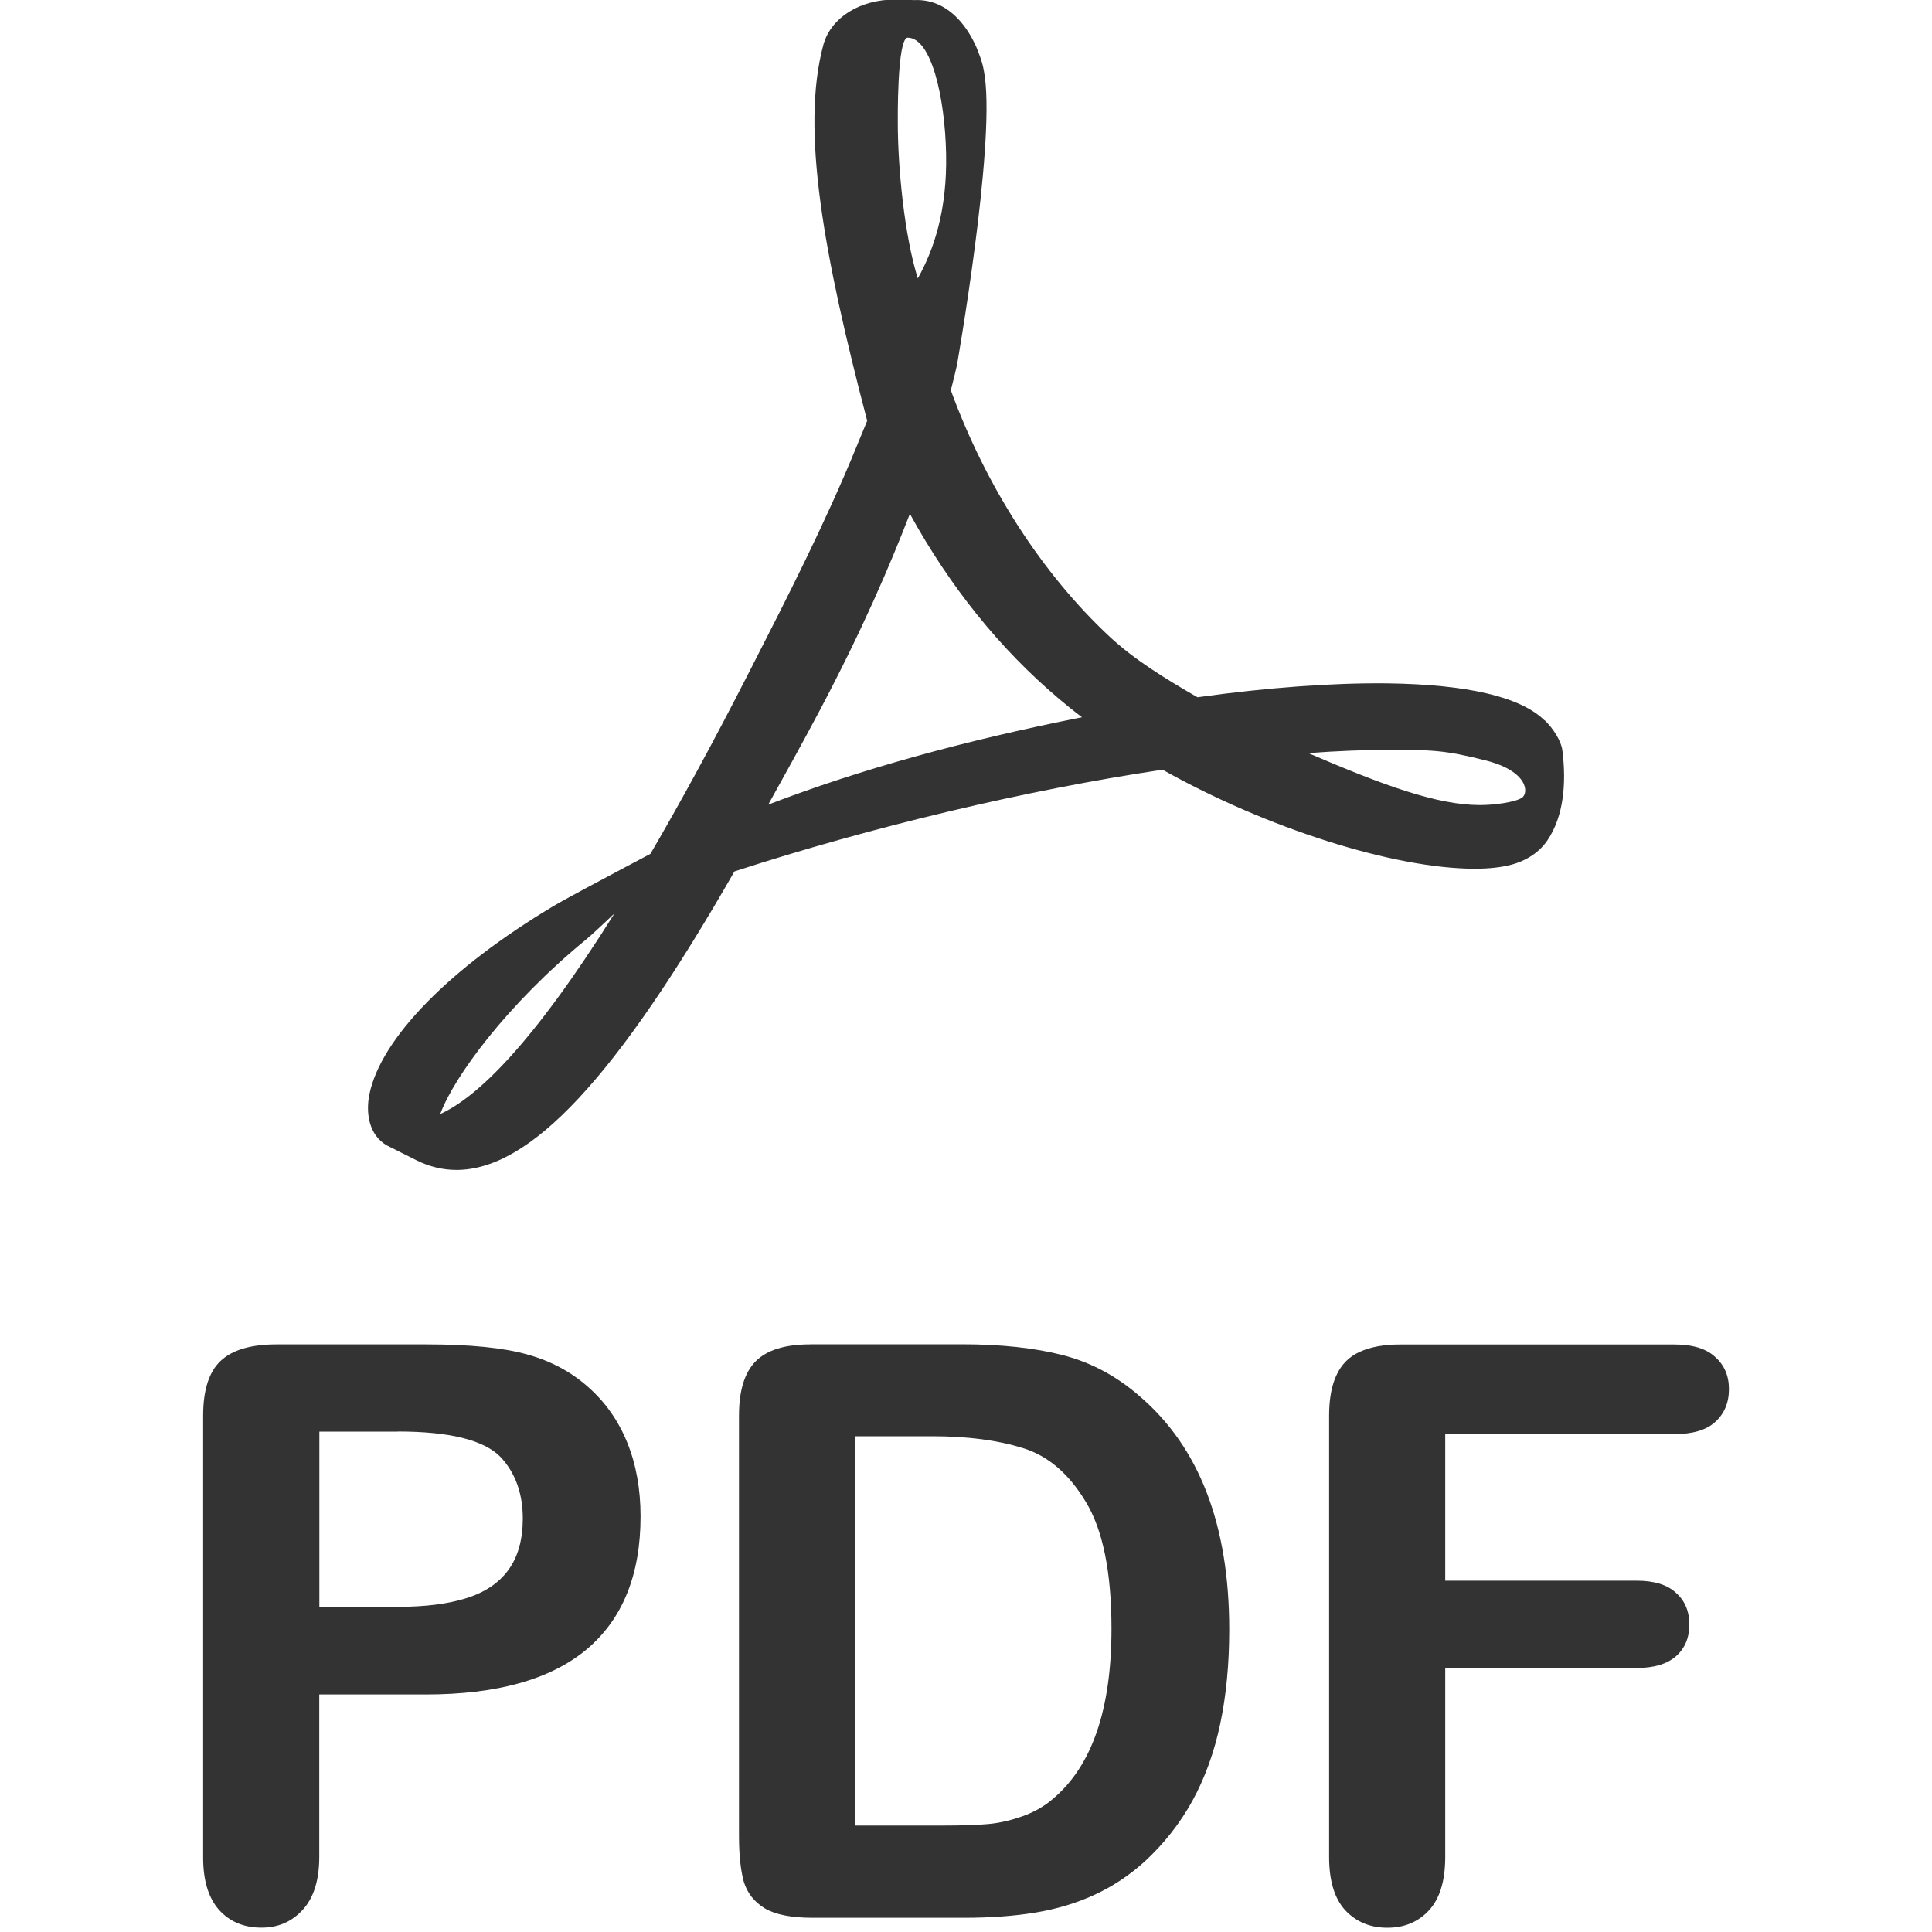 <!-- Generated by IcoMoon.io -->
<svg version="1.1" xmlns="http://www.w3.org/2000/svg" width="20" height="20" viewBox="0 0 20 20">
<title>filetype-pdf</title>
<path fill="#333333" d="M15.99 7.458c-0.248-0.244-0.796-0.373-1.632-0.384-0.565-0.006-1.246 0.044-1.962 0.144-0.32-0.185-0.651-0.386-0.91-0.628-0.698-0.651-1.28-1.555-1.643-2.55 0.024-0.093 0.044-0.175 0.063-0.258 0 0 0.393-2.232 0.289-2.986-0.015-0.103-0.023-0.133-0.051-0.214l-0.034-0.088c-0.107-0.247-0.316-0.508-0.645-0.493l-0.198-0.006c-0.366 0-0.665 0.187-0.743 0.467-0.239 0.879 0.008 2.192 0.453 3.894l-0.114 0.277c-0.319 0.778-0.718 1.561-1.071 2.252l-0.046 0.090c-0.371 0.726-0.708 1.342-1.013 1.864l-0.315 0.167c-0.023 0.012-0.563 0.298-0.689 0.374-1.075 0.642-1.787 1.37-1.905 1.948-0.038 0.185-0.010 0.421 0.182 0.53l0.305 0.153c0.132 0.066 0.272 0.1 0.414 0.1 0.765 0 1.654-0.953 2.878-3.090 1.413-0.46 3.022-0.843 4.432-1.053 1.075 0.605 2.396 1.025 3.231 1.025 0.148 0 0.276-0.014 0.38-0.042 0.16-0.042 0.295-0.133 0.377-0.258 0.162-0.244 0.194-0.579 0.151-0.923-0.013-0.102-0.095-0.228-0.183-0.314zM4.558 11.531c0.14-0.382 0.692-1.136 1.509-1.805 0.051-0.042 0.178-0.16 0.294-0.27-0.854 1.363-1.426 1.905-1.803 2.076zM9.396 0.39c0.246 0 0.386 0.62 0.398 1.201s-0.124 0.989-0.293 1.291c-0.14-0.447-0.207-1.151-0.207-1.612 0 0-0.010-0.88 0.103-0.88zM7.953 8.329c0.171-0.307 0.35-0.63 0.532-0.973 0.444-0.84 0.725-1.497 0.934-2.037 0.416 0.756 0.933 1.399 1.541 1.913 0.076 0.064 0.156 0.129 0.241 0.193-1.237 0.245-2.306 0.543-3.247 0.904zM15.752 8.26c-0.075 0.047-0.291 0.074-0.43 0.074-0.448 0-1.002-0.205-1.779-0.538 0.299-0.022 0.572-0.033 0.818-0.033 0.449 0 0.583-0.002 1.022 0.11s0.445 0.339 0.37 0.387z"></path>
<path fill="#333333" d="M4.407 17.541h-1.102v1.681q0 0.36-0.17 0.547t-0.429 0.186q-0.271 0-0.437-0.182-0.166-0.186-0.166-0.543v-4.576q0-0.397 0.182-0.567t0.579-0.17h1.543q0.684 0 1.053 0.105 0.364 0.101 0.628 0.336 0.267 0.235 0.405 0.575t0.138 0.765q0 0.907-0.559 1.377-0.559 0.466-1.664 0.466zM4.116 14.82h-0.81v1.814h0.81q0.425 0 0.709-0.089 0.288-0.089 0.437-0.292t0.15-0.531q0-0.393-0.231-0.64-0.259-0.263-1.065-0.263z"></path>
<path fill="#333333" d="M8.388 13.916h1.567q0.612 0 1.049 0.113t0.794 0.425q0.927 0.794 0.927 2.414 0 0.535-0.093 0.976t-0.288 0.798q-0.194 0.352-0.498 0.632-0.239 0.215-0.522 0.344t-0.612 0.182q-0.324 0.053-0.733 0.053h-1.567q-0.328 0-0.494-0.097-0.166-0.101-0.219-0.279-0.049-0.182-0.049-0.47v-4.353q0-0.389 0.174-0.563t0.563-0.174zM8.854 14.868v4.030h0.911q0.3 0 0.47-0.016t0.352-0.081 0.316-0.182q0.603-0.51 0.603-1.758 0-0.879-0.267-1.316-0.263-0.437-0.652-0.555-0.389-0.122-0.94-0.122z"></path>
<path fill="#333333" d="M17.33 14.844h-2.369v1.519h1.98q0.275 0 0.409 0.126 0.138 0.122 0.138 0.328t-0.138 0.328-0.409 0.122h-1.98v1.956q0 0.373-0.17 0.555-0.166 0.178-0.429 0.178-0.267 0-0.437-0.182-0.166-0.182-0.166-0.551v-4.568q0-0.259 0.077-0.421 0.077-0.166 0.239-0.239 0.166-0.077 0.421-0.077h2.835q0.288 0 0.425 0.13 0.142 0.126 0.142 0.332 0 0.211-0.142 0.34-0.138 0.126-0.425 0.126z"></path>
</svg>
